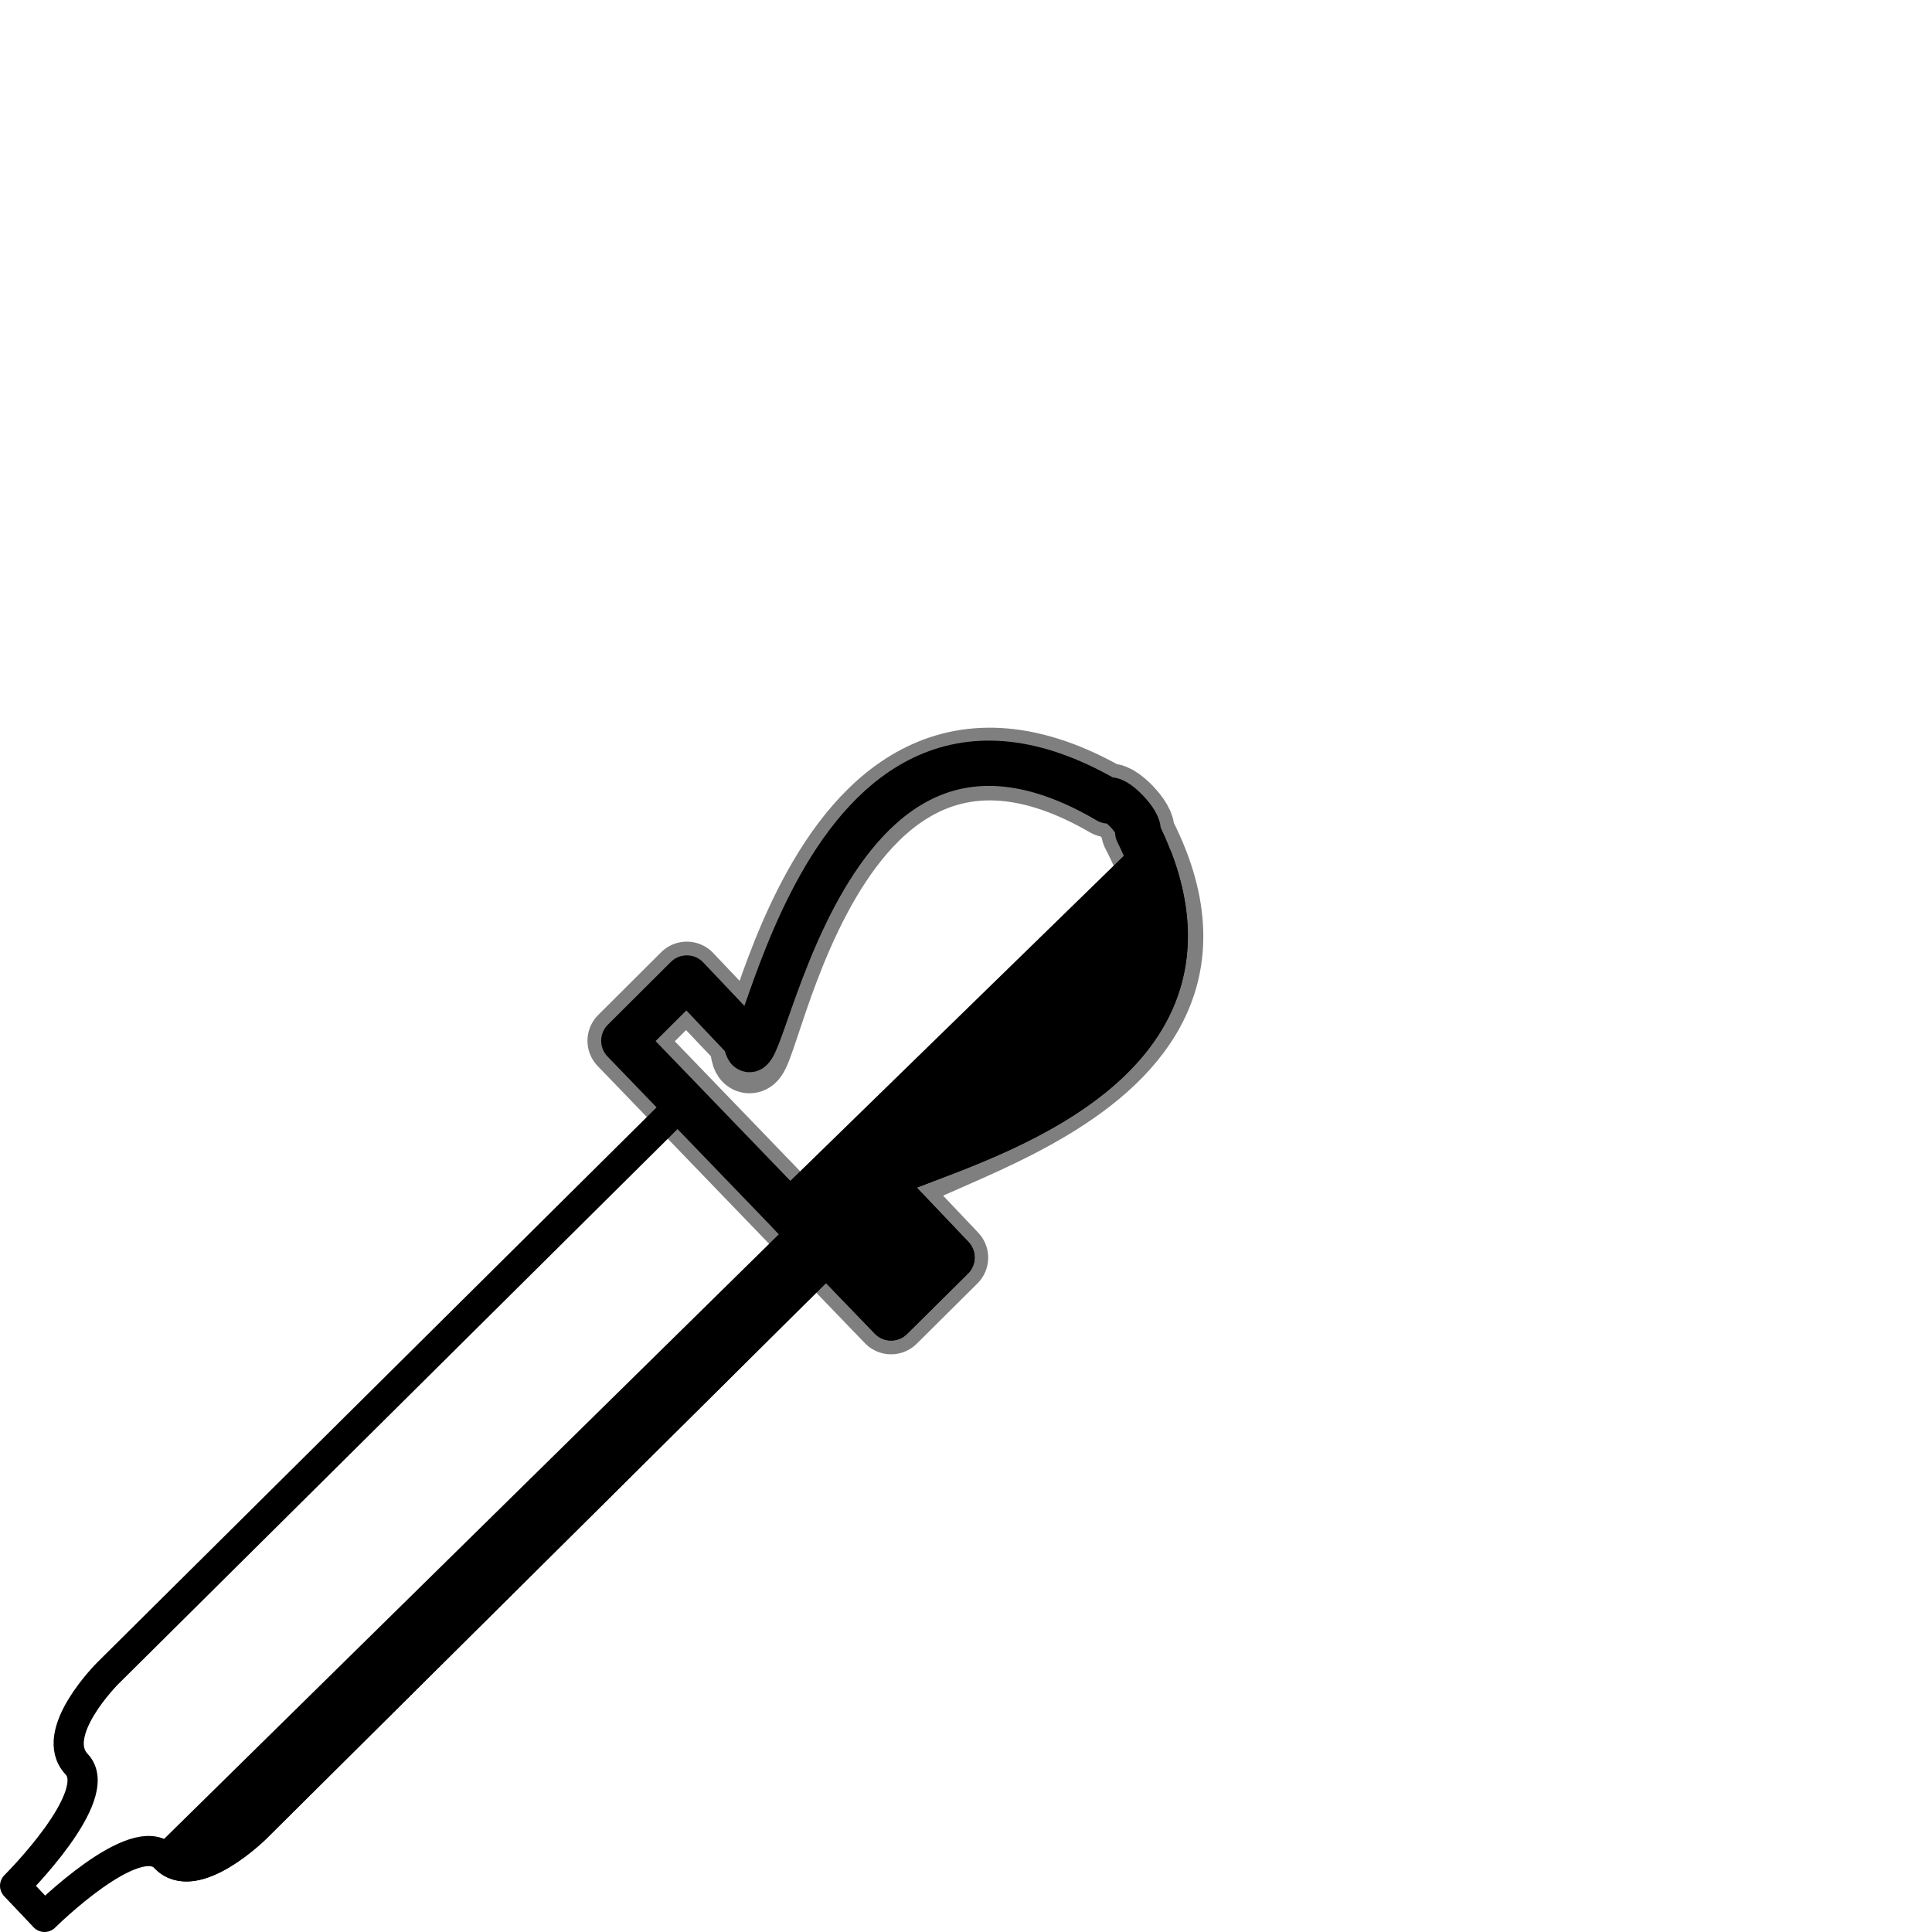 <?xml version="1.0" encoding="UTF-8" standalone="no"?>
<!-- Created with Inkscape (http://www.inkscape.org/) -->

<svg
   xmlns:dc="http://purl.org/dc/elements/1.1/"
   xmlns:cc="http://creativecommons.org/ns#"
   xmlns:rdf="http://www.w3.org/1999/02/22-rdf-syntax-ns#"
   xmlns:svg="http://www.w3.org/2000/svg"
   xmlns="http://www.w3.org/2000/svg"
   xmlns:xlink="http://www.w3.org/1999/xlink"
   xmlns:sodipodi="http://sodipodi.sourceforge.net/DTD/sodipodi-0.dtd"
   xmlns:inkscape="http://www.inkscape.org/namespaces/inkscape"
   id="svg1"
   sodipodi:version="0.32"
   inkscape:version="0.48.4 r9939"
   width="80"
   height="80"
   sodipodi:docname="picker_cursor.svg"
   version="1.1">
  <defs
     id="defs3">
    <linearGradient
       id="linearGradient3026">
      <stop
         id="stop3028"
         offset="0"
         style="stop-color:#ffffff;stop-opacity:1;" />
      <stop
         id="stop3030"
         offset="0.414"
         style="stop-color:#aaa8a3;stop-opacity:1;" />
      <stop
         id="stop3032"
         offset="1"
         style="stop-color:#565248;stop-opacity:1;" />
    </linearGradient>
    <linearGradient
       id="linearGradient857">
      <stop
         style="stop-color:#c5d2c8;stop-opacity:1;"
         offset="0"
         id="stop864" />
      <stop
         style="stop-color:#83a67f;stop-opacity:1;"
         offset="1"
         id="stop866" />
    </linearGradient>
    <linearGradient
       id="linearGradient843">
      <stop
         style="stop-color:#ffffff;stop-opacity:1;"
         offset="0"
         id="stop844" />
      <stop
         style="stop-color:#aaa8a3;stop-opacity:1;"
         offset="0.414"
         id="stop860" />
      <stop
         style="stop-color:#565248;stop-opacity:1;"
         offset="1"
         id="stop845" />
    </linearGradient>
    <linearGradient
       id="linearGradient850">
      <stop
         style="stop-color:#eed680;stop-opacity:1;"
         offset="0"
         id="stop852" />
      <stop
         style="stop-color:#dfb546;stop-opacity:1;"
         offset="0.68"
         id="stop858" />
      <stop
         style="stop-color:#d8a429;stop-opacity:1;"
         offset="0.773"
         id="stop859" />
      <stop
         style="stop-color:#d1940c;stop-opacity:1;"
         offset="1"
         id="stop857" />
    </linearGradient>
    <linearGradient
       id="linearGradient566">
      <stop
         style="stop-color:#ffff00;stop-opacity:1;"
         offset="0"
         id="stop567" />
      <stop
         style="stop-color:#ffeb00;stop-opacity:1;"
         offset="0.261"
         id="stop856" />
      <stop
         style="stop-color:#ffd800;stop-opacity:1;"
         offset="0.438"
         id="stop854" />
      <stop
         style="stop-color:#ffb200;stop-opacity:1;"
         offset="1"
         id="stop568" />
    </linearGradient>
    <linearGradient
       id="linearGradient860">
      <stop
         style="stop-color:#ffffff;stop-opacity:1;"
         offset="0"
         id="stop861" />
      <stop
         style="stop-color:#ffea7d;stop-opacity:1;"
         offset="0.25"
         id="stop862" />
      <stop
         style="stop-color:#ffbf00;stop-opacity:1;"
         offset="1"
         id="stop863" />
    </linearGradient>
    <linearGradient
       xlink:href="#linearGradient3026"
       id="linearGradient569"
       x1="19.89"
       y1="41.432"
       x2="27.063"
       y2="40.353"
       spreadMethod="reflect"
       gradientTransform="scale(1,1)"
       gradientUnits="userSpaceOnUse" />
    <linearGradient
       xlink:href="#linearGradient566"
       id="linearGradient589"
       x1="0.444"
       y1="0.047"
       x2="0.444"
       y2="0.578"
       spreadMethod="reflect" />
    <linearGradient
       id="linearGradient849">
      <stop
         style="stop-color:#ffc900;stop-opacity:1;"
         offset="0"
         id="stop850" />
      <stop
         style="stop-color:#5d5d5c;stop-opacity:1;"
         offset="1"
         id="stop851" />
    </linearGradient>
    <linearGradient
       id="linearGradient838">
      <stop
         style="stop-color:#ffd000;stop-opacity:1;"
         offset="0"
         id="stop839" />
      <stop
         style="stop-color:#5c5d5c;stop-opacity:1;"
         offset="1"
         id="stop840" />
    </linearGradient>
    <linearGradient
       xlink:href="#linearGradient838"
       id="linearGradient841"
       x1="0.353"
       y1="0.351"
       x2="0.48"
       y2="0.05" />
    <linearGradient
       xlink:href="#linearGradient843"
       id="linearGradient842"
       x1="0.802"
       y1="0.158"
       x2="0.438"
       y2="0.725" />
    <linearGradient
       xlink:href="#linearGradient849"
       id="linearGradient847"
       x1="0.534"
       y1="0.505"
       x2="0.332"
       y2="0.243" />
    <radialGradient
       xlink:href="#linearGradient857"
       id="radialGradient853"
       cx="0.459"
       cy="0.258"
       r="0.262"
       fx="0.467"
       fy="0.255" />
  </defs>
  <sodipodi:namedview
     id="base"
     pagecolor="#ffffff"
     bordercolor="#666666"
     borderopacity="1.0"
     inkscape:pageopacity="0.0"
     inkscape:pageshadow="2"
     inkscape:zoom="8"
     inkscape:cx="20.809237"
     inkscape:cy="31.790161"
     inkscape:window-width="1920"
     inkscape:window-height="985"
     showgrid="false"
     snaptogrid="false"
     inkscape:window-x="-4"
     inkscape:window-y="-4"
     inkscape:window-maximized="1"
     inkscape:current-layer="svg1"
     fit-margin-top="0"
     fit-margin-left="0"
     fit-margin-right="0"
     fit-margin-bottom="0">
    <inkscape:grid
       id="GridFromPre046Settings"
       type="xygrid"
       originx="-1.407mm"
       originy="-0.958mm"
       spacingx="1mm"
       spacingy="1mm"
       color="#3f3fff"
       empcolor="#3f3fff"
       opacity="0.15"
       empopacity="0.38"
       empspacing="5"
       units="mm"
       visible="true"
       enabled="true"
       snapvisiblegridlinesonly="true" />
  </sodipodi:namedview>
  <path
     style="fill:none;stroke:#000000;stroke-width:3.011;stroke-linecap:round;stroke-linejoin:round;stroke-opacity:0.5"
     d="m 25.831,43.096 11.067,11.477 2.515,-2.496 -2.439,-2.574 C 34.796,47.986 53.103,45.86 47.11,34.453 47.29,34.102 46.071,32.883 45.891,33.166 33.145,25.768 31.21,47.894 30.878,43.071 l -2.439,-2.574 z"
     id="path860"
     sodipodi:nodetypes="ccccccccc"
     inkscape:connector-curvature="0" />
  <path
     style="fill:none;stroke:#000000;stroke-width:1.25;stroke-linecap:round;stroke-linejoin:round"
     d="M 28.364,45.566 4.473,69.275 c 0,0 -2.515,2.496 -1.295,3.782 1.219,1.287 -2.553,5.03 -2.553,5.03 l 1.219,1.287 c 0,0 3.772,-3.744 4.991,-2.457 1.219,1.287 3.734,-1.209 3.734,-1.209 6.603,-6.553 23.89,-23.709 23.89,-23.709 L 28.364,45.566 z"
     id="path855"
     sodipodi:nodetypes="ccccccscc"
     inkscape:connector-curvature="0" />
  <path
     style="fill:none;stroke:#000000;stroke-width:1.875;stroke-linecap:round;stroke-linejoin:round"
     d="m 25.831,43.096 6.911,7.167 4.157,4.311 2.515,-2.496 -2.439,-2.574 C 31.842,48.372 53.315,47.017 47.11,34.453 47.29,34.102 46.071,32.883 45.891,33.166 33.548,25.908 31.411,46.507 30.878,43.071 l -2.439,-2.574 z"
     id="path856"
     sodipodi:nodetypes="cccccccccc"
     inkscape:connector-curvature="0" />
  <path
     inkscape:connector-curvature="0"
     style="fill:#000000;fill-opacity:1;stroke:#000000;stroke-width:1.875;stroke-linecap:round;stroke-linejoin:round;stroke-opacity:1"
     d="m 47.645,35.664 -14.938,14.562 0.031,0.031 4.156,4.312 2.531,-2.5 -2.438,-2.562 c -4.962,-1.095 14.938,-2.404 10.656,-13.844 z"
     id="path856-1" />
  <path
     inkscape:connector-curvature="0"
     style="fill:#000000;fill-opacity:1;stroke:#000000;stroke-width:1.25;stroke-linecap:round;stroke-linejoin:round;stroke-opacity:1"
     d="M 33.404,50.851 6.873,76.945 c 1.231,1.21 3.719,-1.25 3.719,-1.25 l 23.875,-23.719 -1.062,-1.125 z"
     id="path855-6" />
</svg>
